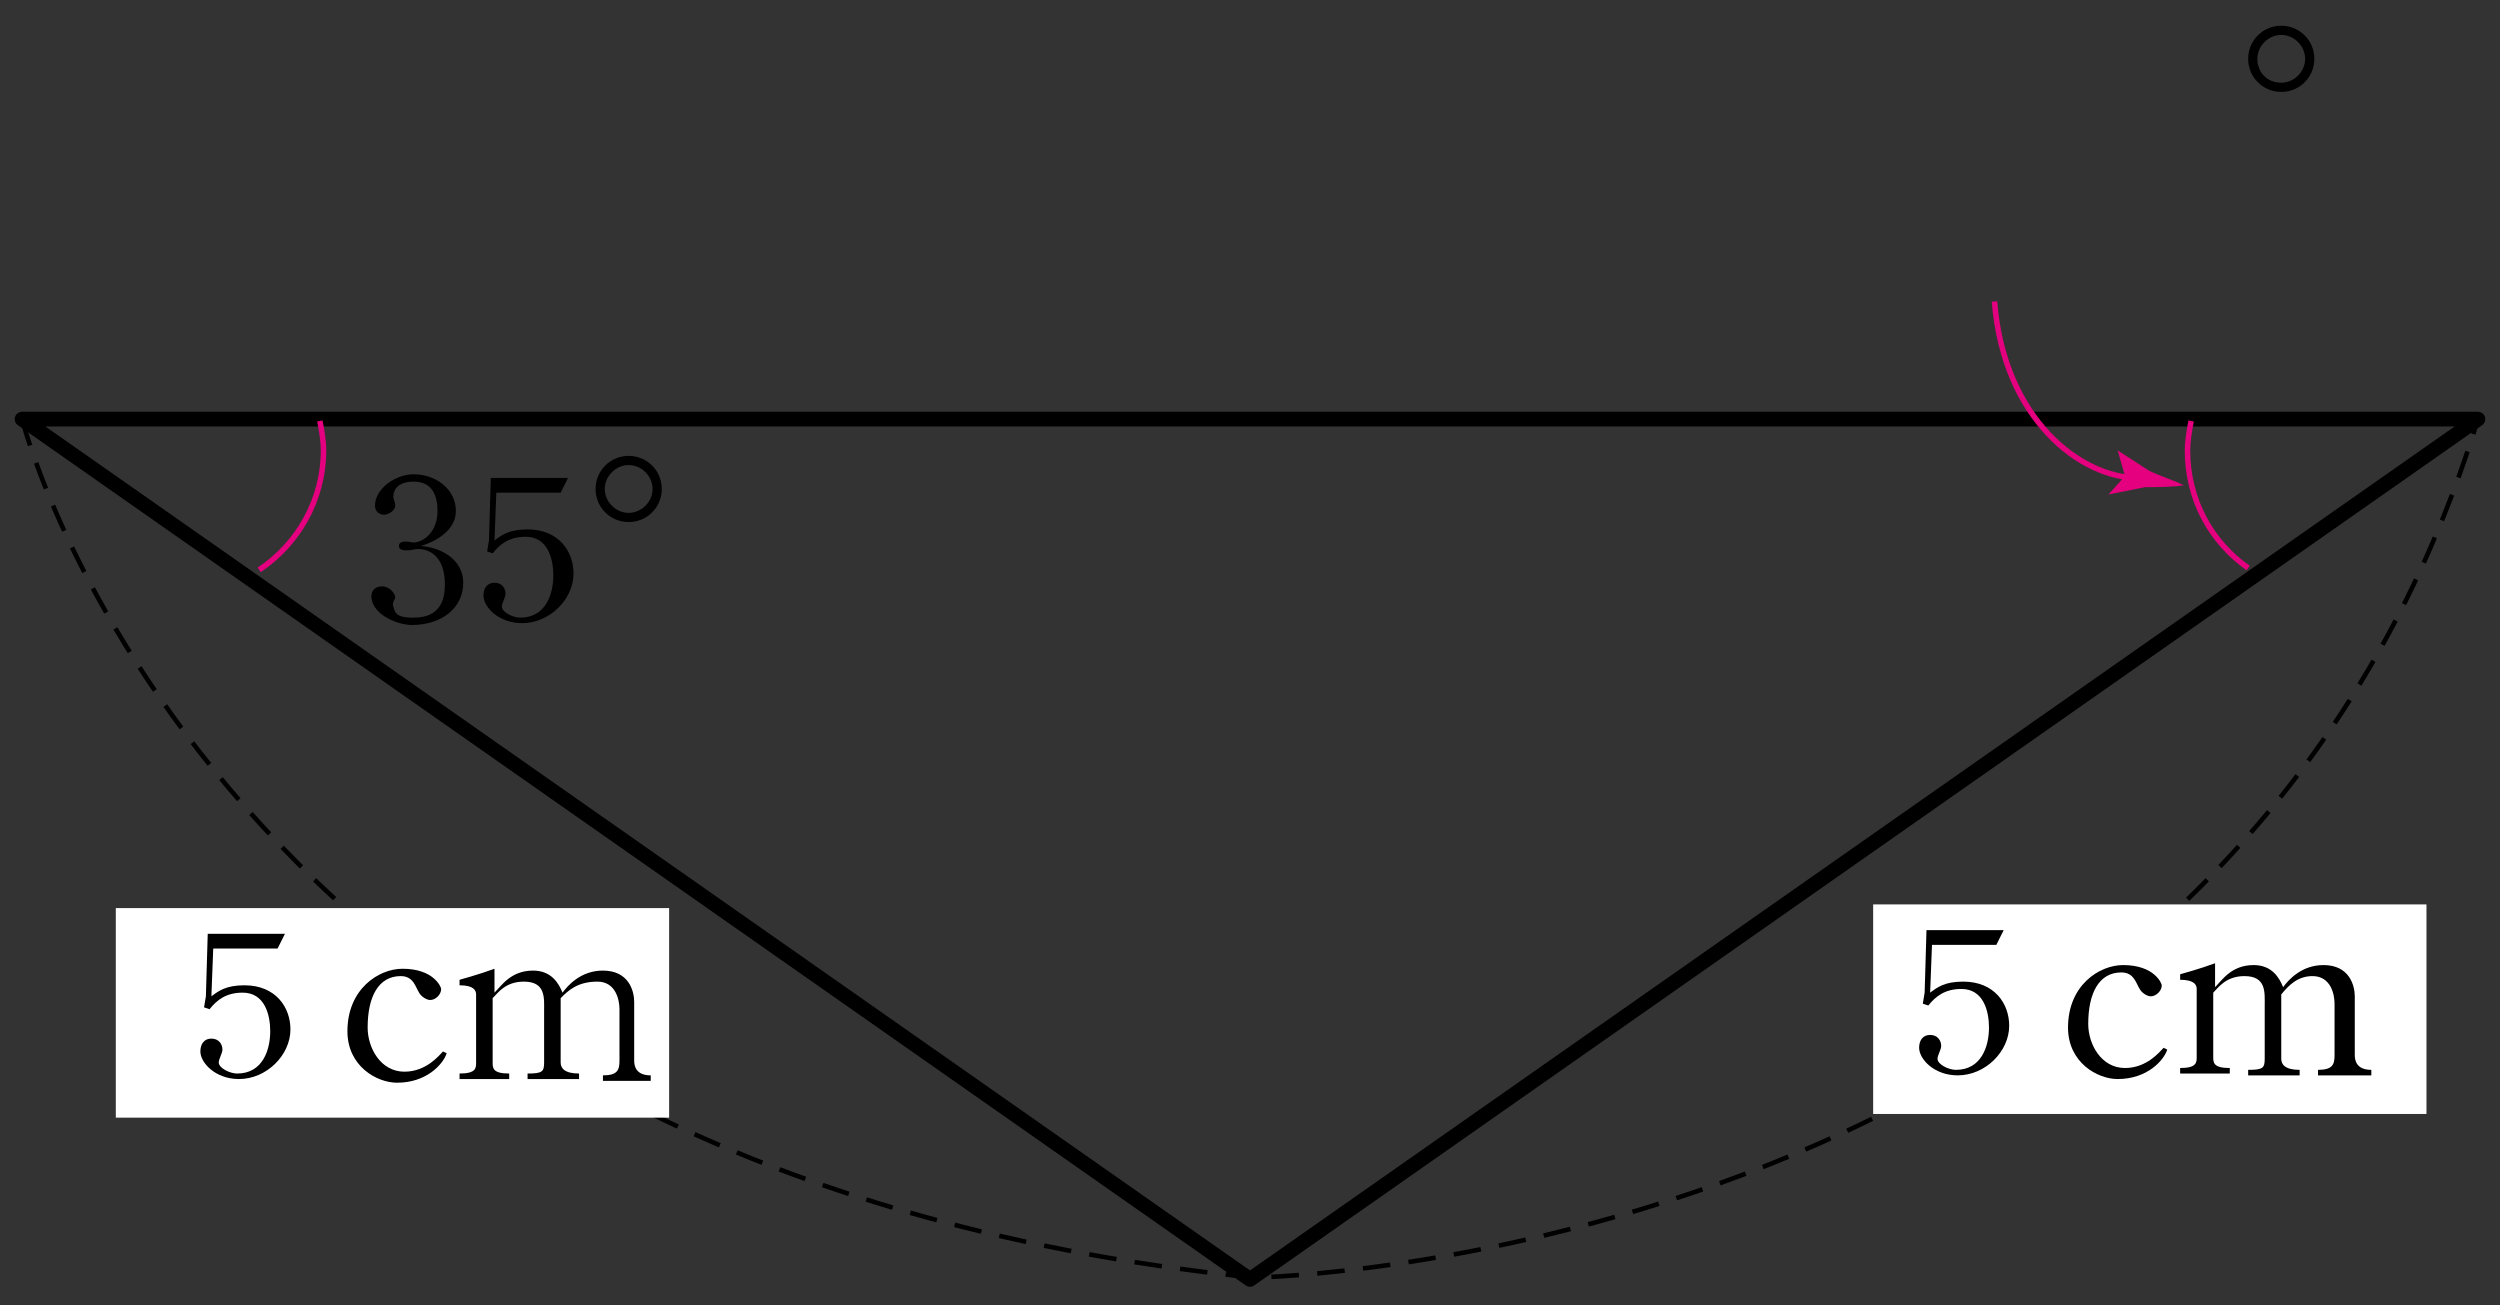 <?xml version="1.0" encoding="utf-8"?>
<!-- Generator: Adobe Illustrator 24.2.3, SVG Export Plug-In . SVG Version: 6.00 Build 0)  -->
<svg version="1.1" id="Layer_1" xmlns="http://www.w3.org/2000/svg" xmlns:xlink="http://www.w3.org/1999/xlink" x="0px" y="0px"
	 viewBox="0 0 136 71" style="enable-background:new 0 0 136 71;" xml:space="preserve">
<rect x="0" y="0" width="136" height="71" fill="#333333" stroke="none"/>
<style type="text/css">
	.st0{fill:none;stroke:#000000;stroke-width:0.8;stroke-linejoin:round;}
	.st1{fill:none;stroke:#E4007F;stroke-width:0.3;}
	.st2{fill:#E4007F;}
	.st3{fill:none;stroke:#000000;stroke-width:0.25;stroke-dasharray:1.5,1;}
	.st4{fill:#FFFFFF;}
</style>
<g>
	<polygon class="st0" points="1.2,22.8 134.8,22.8 68,69.6 	"/>
	<path class="st1" d="M14.1,31c2.1-1.4,3.5-3.8,3.5-6.5c0-0.5-0.1-1.1-0.2-1.6"/>
	<path class="st1" d="M119.2,22.9c-0.1,0.5-0.2,1.1-0.2,1.6c0,2.7,1.3,5,3.3,6.4"/>
	<g>
		<path d="M22.9,29.7c1.2,0.1,2.3,0.8,2.3,2c0,1.4-1.2,2.3-2.8,2.3c-0.7,0-2.1-0.5-2.2-1.5c0-0.4,0.2-0.6,0.6-0.6s0.7,0.4,0.7,0.6
			c0,0.1-0.2,0.3-0.1,0.5c0.1,0.5,0.4,0.6,1.1,0.6c1.4,0,1.7-0.9,1.7-1.8c0-2-1.4-2-1.7-1.9c-0.6,0.1-0.8,0-0.8-0.2s0.2-0.3,0.7-0.2
			c0.3,0.1,1.4-0.3,1.4-1.7c0-1-0.4-1.6-1.3-1.6c-0.8,0-1.1,0.4-1.1,0.8c0,0.2,0.1,0.3,0.1,0.5c0,0.3-0.4,0.5-0.6,0.5
			c-0.3,0-0.5-0.2-0.5-0.5c0-0.9,1.1-1.7,2.1-1.7c1.2,0,2.3,0.8,2.3,2C24.8,28.9,23.6,29.5,22.9,29.7z"/>
		<path d="M27,26.8l-0.1,2.6c0.4-0.3,0.8-0.6,1.8-0.6c1.7,0,2.5,1.2,2.5,2.4c0,1.4-1.3,2.7-2.8,2.7c-1.3,0-2.1-0.9-2.1-1.5
			c0-0.4,0.2-0.7,0.6-0.7s0.6,0.3,0.6,0.6c0,0.2-0.2,0.5-0.2,0.7c0,0.3,0.6,0.6,1,0.6c1.4,0,1.8-1.3,1.8-2.3c0-0.9-0.3-2.1-1.5-2.1
			c-0.9,0-1.4,0.4-1.8,0.9L26.5,30l0.1-0.6l0.1-3.4h4.2l-0.4,0.8H27z"/>
		<path d="M34.2,28.4c-1,0-1.8-0.8-1.8-1.8s0.8-1.8,1.8-1.8s1.8,0.8,1.8,1.8C36,27.6,35.2,28.4,34.2,28.4z M34.2,27.9
			c0.7,0,1.3-0.6,1.3-1.3c0-0.7-0.6-1.3-1.3-1.3c-0.7,0-1.3,0.6-1.3,1.3C32.9,27.3,33.5,27.9,34.2,27.9z"/>
	</g>
	<g>
		<g>
			<path class="st1" d="M108.5,16.4c0.5,6.4,4.7,9.6,7.8,9.6"/>
		</g>
		<path class="st2" d="M115.6,25.9l-0.9,1l0,0l2-0.4c0.7,0,1.4,0,2.1-0.1c-0.6-0.3-1.3-0.5-1.9-0.8l-1.7-1.1l0,0L115.6,25.9z"/>
	</g>
	<path class="st3" d="M1.2,22.8c0,0,10.2,40.9,67,46.7c0,0,52.5-0.8,66.6-46.7"/>
	<g>
		<g>
			<rect x="101.9" y="49.2" class="st4" width="30.1" height="11.4"/>
		</g>
		<g>
			<path d="M105.1,51.4L105,54c0.4-0.3,0.8-0.6,1.8-0.6c1.7,0,2.5,1.2,2.5,2.4c0,1.4-1.3,2.7-2.8,2.7c-1.3,0-2.1-0.9-2.1-1.5
				c0-0.4,0.2-0.7,0.6-0.7s0.6,0.3,0.6,0.6c0,0.2-0.2,0.5-0.2,0.7c0,0.3,0.6,0.6,1,0.6c1.4,0,1.8-1.3,1.8-2.3c0-0.9-0.3-2.1-1.5-2.1
				c-0.9,0-1.4,0.4-1.8,0.9l-0.3-0.1l0.1-0.6l0.1-3.4h4.2l-0.4,0.8H105.1z"/>
			<path d="M115.4,52.9c-1.2,0-1.8,1.1-1.8,2.8c0,1.1,0.7,2.4,2,2.4c1.2,0,1.9-0.9,2.1-1.1l0.2,0.1c-0.2,0.6-1.1,1.6-2.7,1.6
				c-1.1,0-2.7-0.9-2.7-2.8c0-2.3,1.7-3.4,3-3.4c1.7,0,2.1,1,2.1,1.1c0,0.3-0.3,0.6-0.6,0.6c-0.2,0-0.5-0.2-0.6-0.4
				C116.2,53.5,116.1,52.9,115.4,52.9z"/>
			<path d="M124.1,54.1c0,0.1,0,3.5,0,3.5c0,0.3,0.2,0.6,1,0.6v0.3h-2.8v-0.3c0.8,0,0.9-0.1,0.9-0.6v-2.9c0-0.7,0.1-1.6-1.1-1.6
				c-1,0-1.4,0.6-1.7,0.9v3.5c0,0.3,0,0.6,0.9,0.6v0.3h-2.7v-0.3c0.9,0,0.9-0.3,0.9-0.6v-3.7c0-0.2-0.1-0.5-0.9-0.5V53
				c0,0,1.1-0.3,1.9-0.6v1.3c0.4-0.4,0.9-1.2,2.1-1.2c1,0,1.4,0.7,1.6,1.2c0.3-0.4,1-1.2,2.2-1.2c1.4,0,1.7,1.1,1.7,1.7v3.2
				c0,0.3,0.1,0.8,0.9,0.8v0.3h-2.9v-0.3c0.8,0,0.9-0.3,0.9-0.8v-2.8c0-0.5-0.2-1.5-1.2-1.5C125,53.1,124.5,53.6,124.1,54.1z"/>
		</g>
	</g>
	<g>
		<g>
			<rect x="6.3" y="49.4" class="st4" width="30.1" height="11.4"/>
		</g>
		<g>
			<path d="M11.6,51.6l-0.1,2.6c0.4-0.3,0.8-0.6,1.8-0.6c1.7,0,2.5,1.2,2.5,2.4c0,1.4-1.3,2.7-2.8,2.7c-1.3,0-2.1-0.9-2.1-1.5
				c0-0.4,0.2-0.7,0.6-0.7c0.4,0,0.6,0.3,0.6,0.6c0,0.2-0.2,0.5-0.2,0.7c0,0.3,0.6,0.6,1,0.6c1.4,0,1.8-1.3,1.8-2.3
				c0-0.9-0.3-2.1-1.5-2.1c-0.9,0-1.4,0.4-1.8,0.9l-0.3-0.1l0.1-0.6l0.1-3.4h4.2l-0.4,0.8H11.6z"/>
			<path d="M21.8,53.1c-1.2,0-1.8,1.1-1.8,2.8c0,1.1,0.7,2.4,2,2.4c1.2,0,1.9-0.9,2.1-1.1l0.2,0.1c-0.2,0.6-1.1,1.6-2.7,1.6
				c-1.1,0-2.7-0.9-2.7-2.8c0-2.3,1.7-3.4,3-3.4c1.7,0,2.1,1,2.1,1.1c0,0.3-0.3,0.6-0.6,0.6c-0.2,0-0.5-0.2-0.6-0.4
				C22.6,53.7,22.5,53.1,21.8,53.1z"/>
			<path d="M30.5,54.3c0,0.1,0,3.5,0,3.5c0,0.3,0.2,0.6,1,0.6v0.3h-2.8v-0.3c0.8,0,0.9-0.1,0.9-0.6V55c0-0.7,0.1-1.6-1.1-1.6
				c-1,0-1.4,0.6-1.7,0.9v3.5c0,0.3,0,0.6,0.9,0.6v0.3H25v-0.3c0.9,0,0.9-0.3,0.9-0.6v-3.7c0-0.2-0.1-0.5-0.9-0.5v-0.3
				c0,0,1.1-0.3,1.9-0.6V54c0.4-0.4,0.9-1.2,2.1-1.2c1,0,1.4,0.7,1.6,1.2c0.3-0.4,1-1.2,2.2-1.2c1.4,0,1.7,1.1,1.7,1.7v3.2
				c0,0.3,0.1,0.8,0.9,0.8v0.3h-2.6v-0.3c0.8,0,0.9-0.3,0.9-0.8v-2.8c0-0.5-0.2-1.5-1.2-1.5C31.4,53.4,30.9,53.9,30.5,54.3z"/>
		</g>
	</g>
	<g>
		<g>
			<path d="M124.1,5c-1,0-1.8-0.8-1.8-1.8s0.8-1.8,1.8-1.8s1.8,0.8,1.8,1.8S125.1,5,124.1,5z M124.1,4.5c0.7,0,1.3-0.6,1.3-1.3
				c0-0.7-0.6-1.3-1.3-1.3c-0.7,0-1.3,0.6-1.3,1.3C122.8,3.9,123.3,4.5,124.1,4.5z"/>
		</g>
	</g>
</g>
</svg>
